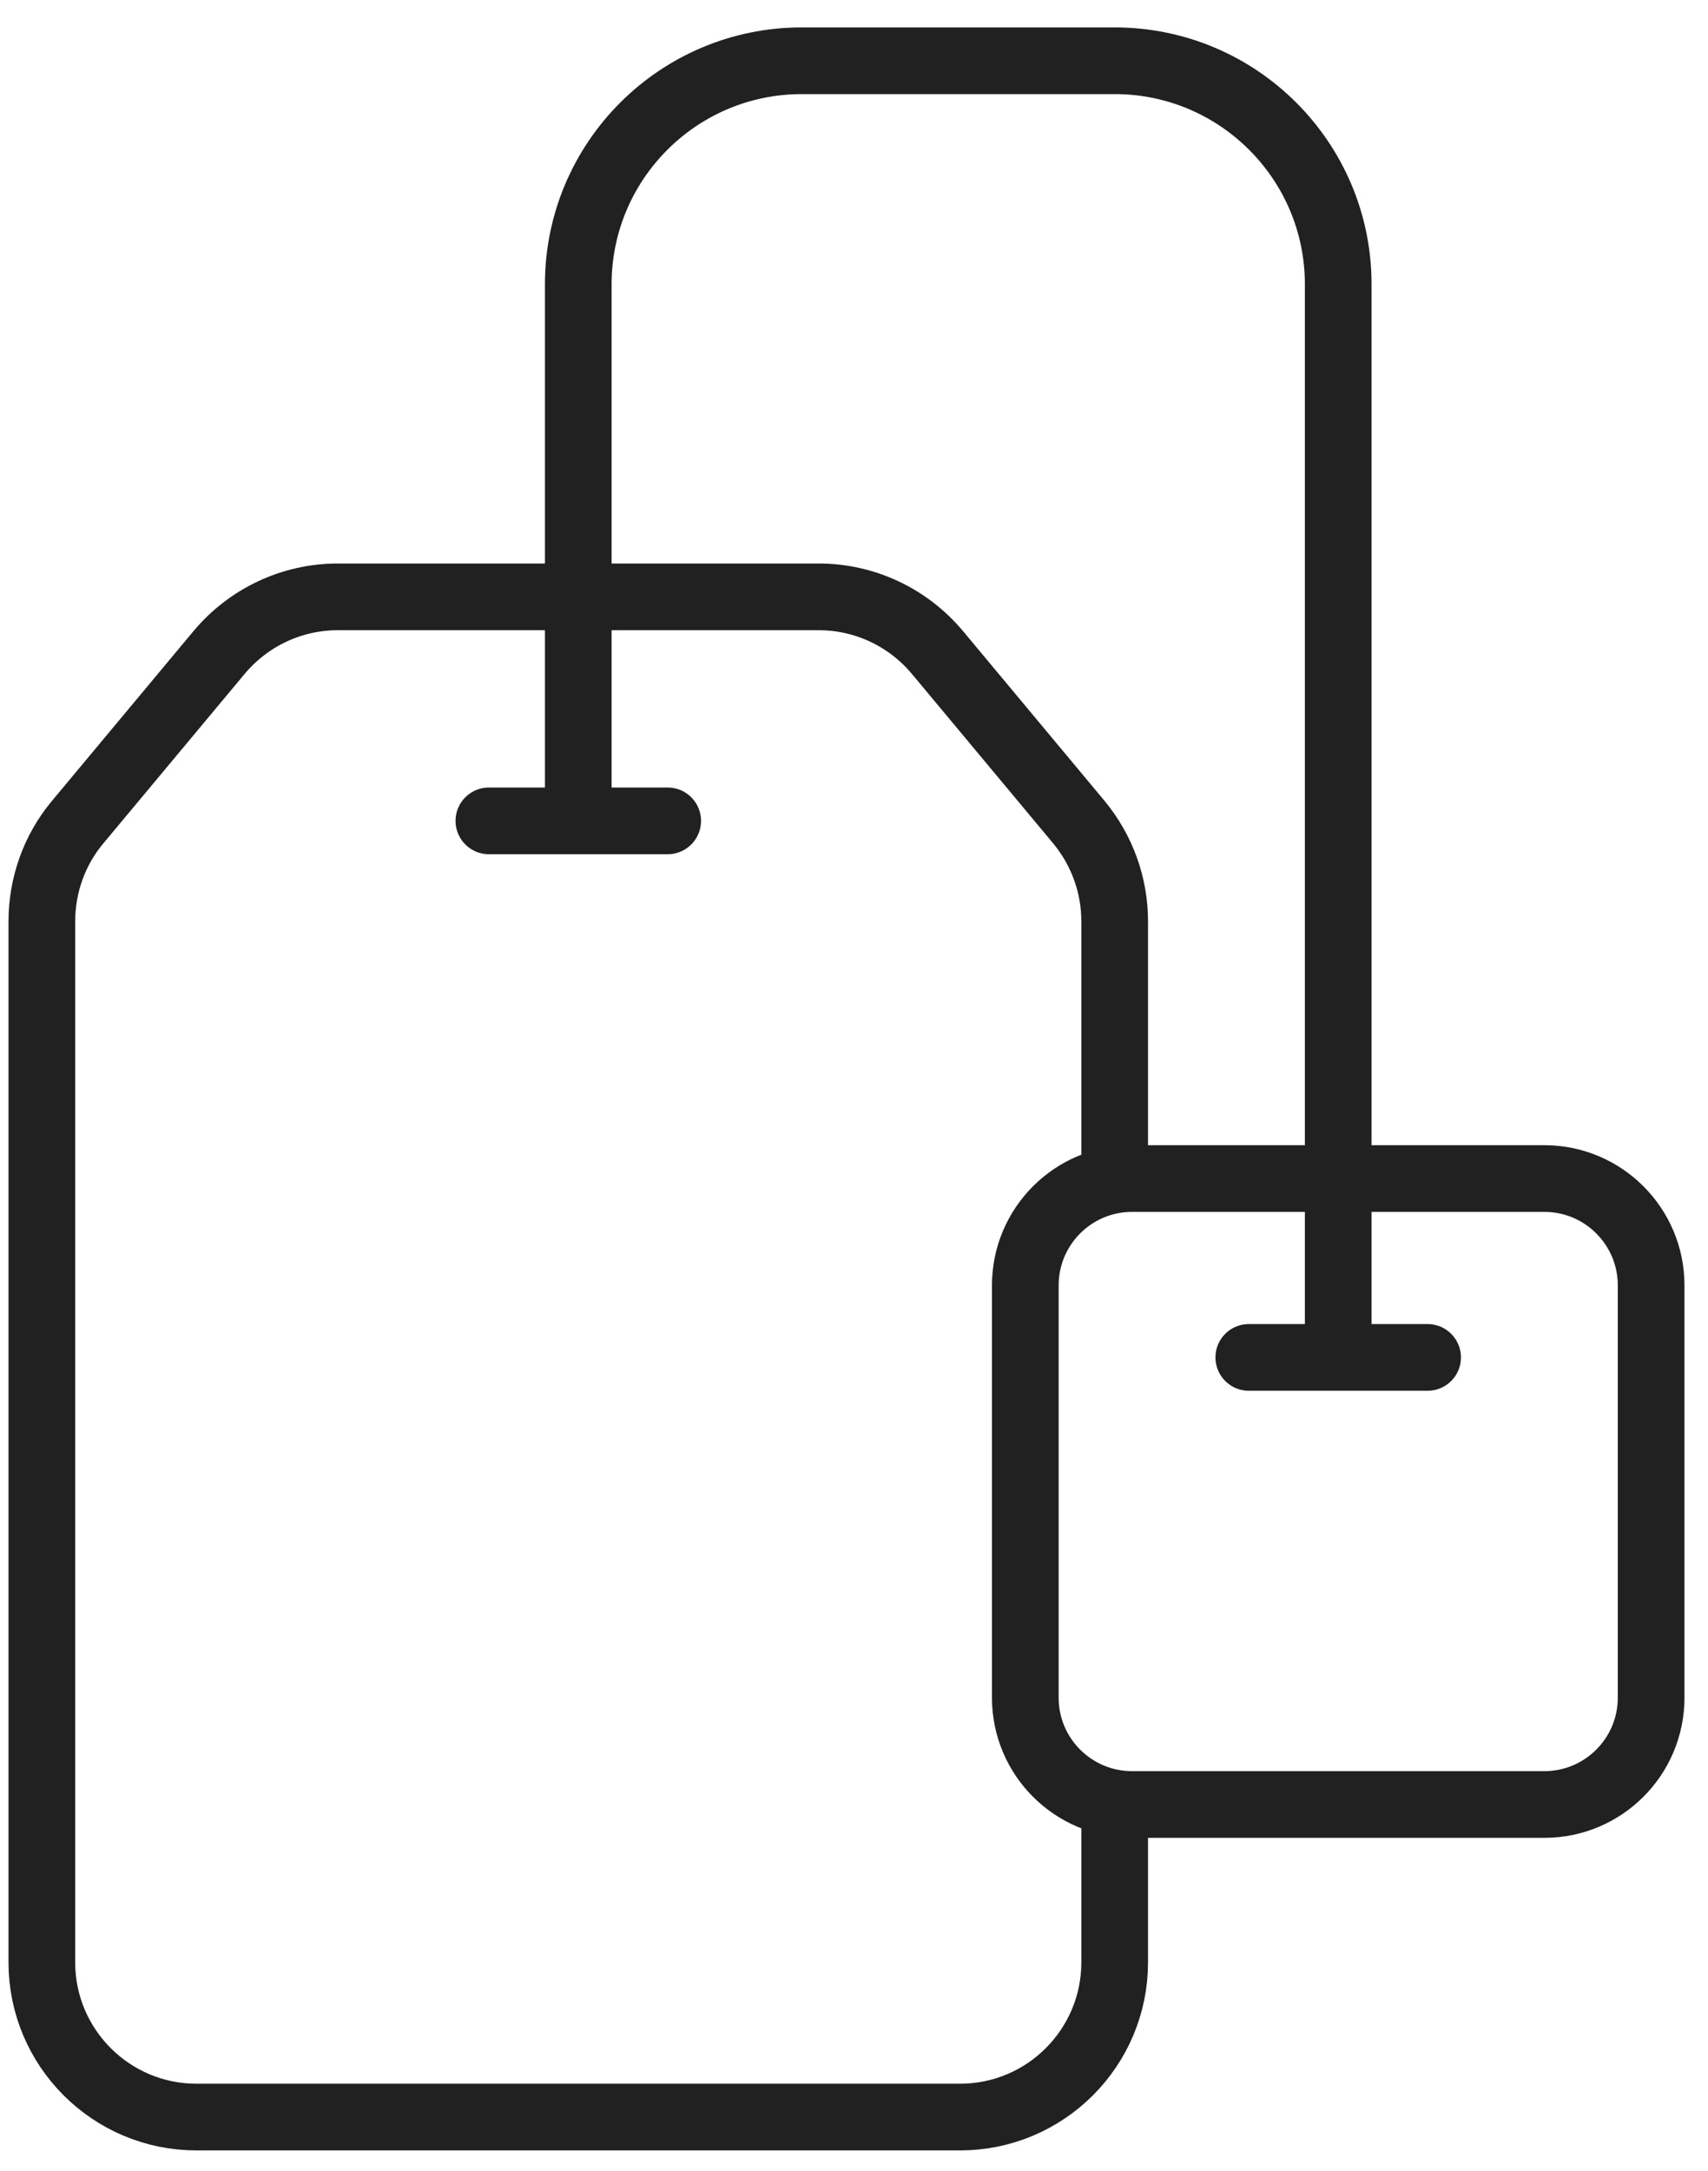 <svg width="48" height="61" viewBox="0 0 48 61" fill="none" xmlns="http://www.w3.org/2000/svg">
<path d="M31.326 32.611V25.89C31.326 24.872 30.974 23.893 30.321 23.101L26.351 18.34C25.522 17.347 24.304 16.77 23.01 16.77H16.251H9.492C8.198 16.77 6.98 17.347 6.151 18.34L2.181 23.101C1.528 23.88 1.176 24.872 1.176 25.89V55.136C1.176 57.535 3.123 59.483 5.522 59.483H16.251H26.98C29.379 59.483 31.326 57.535 31.326 55.136V51.216" stroke="#212121" stroke-width="1.874" stroke-miterlimit="10" stroke-linejoin="round"/>
<path d="M43.399 50.701H31.816C30.158 50.701 28.814 49.357 28.814 47.699V36.116C28.814 34.458 30.158 33.113 31.816 33.113H43.399C45.057 33.113 46.402 34.458 46.402 36.116V47.699C46.402 49.357 45.057 50.701 43.399 50.701Z" stroke="#212121" stroke-width="1.874" stroke-miterlimit="10" stroke-linejoin="round"/>
<path d="M13.739 23.064H18.764" stroke="#212121" stroke-width="1.874" stroke-miterlimit="10" stroke-linecap="round" stroke-linejoin="round"/>
<path d="M16.251 23.064V7.988C16.251 4.521 19.065 1.707 22.532 1.707H31.326C34.794 1.707 37.608 4.521 37.608 7.988V11.669C37.608 13.34 37.608 38.139 37.608 38.139" stroke="#212121" stroke-width="1.874" stroke-miterlimit="10" stroke-linejoin="round"/>
<path d="M35.095 38.139H40.12" stroke="#212121" stroke-width="1.874" stroke-miterlimit="10" stroke-linecap="round" stroke-linejoin="round"/>
</svg>
